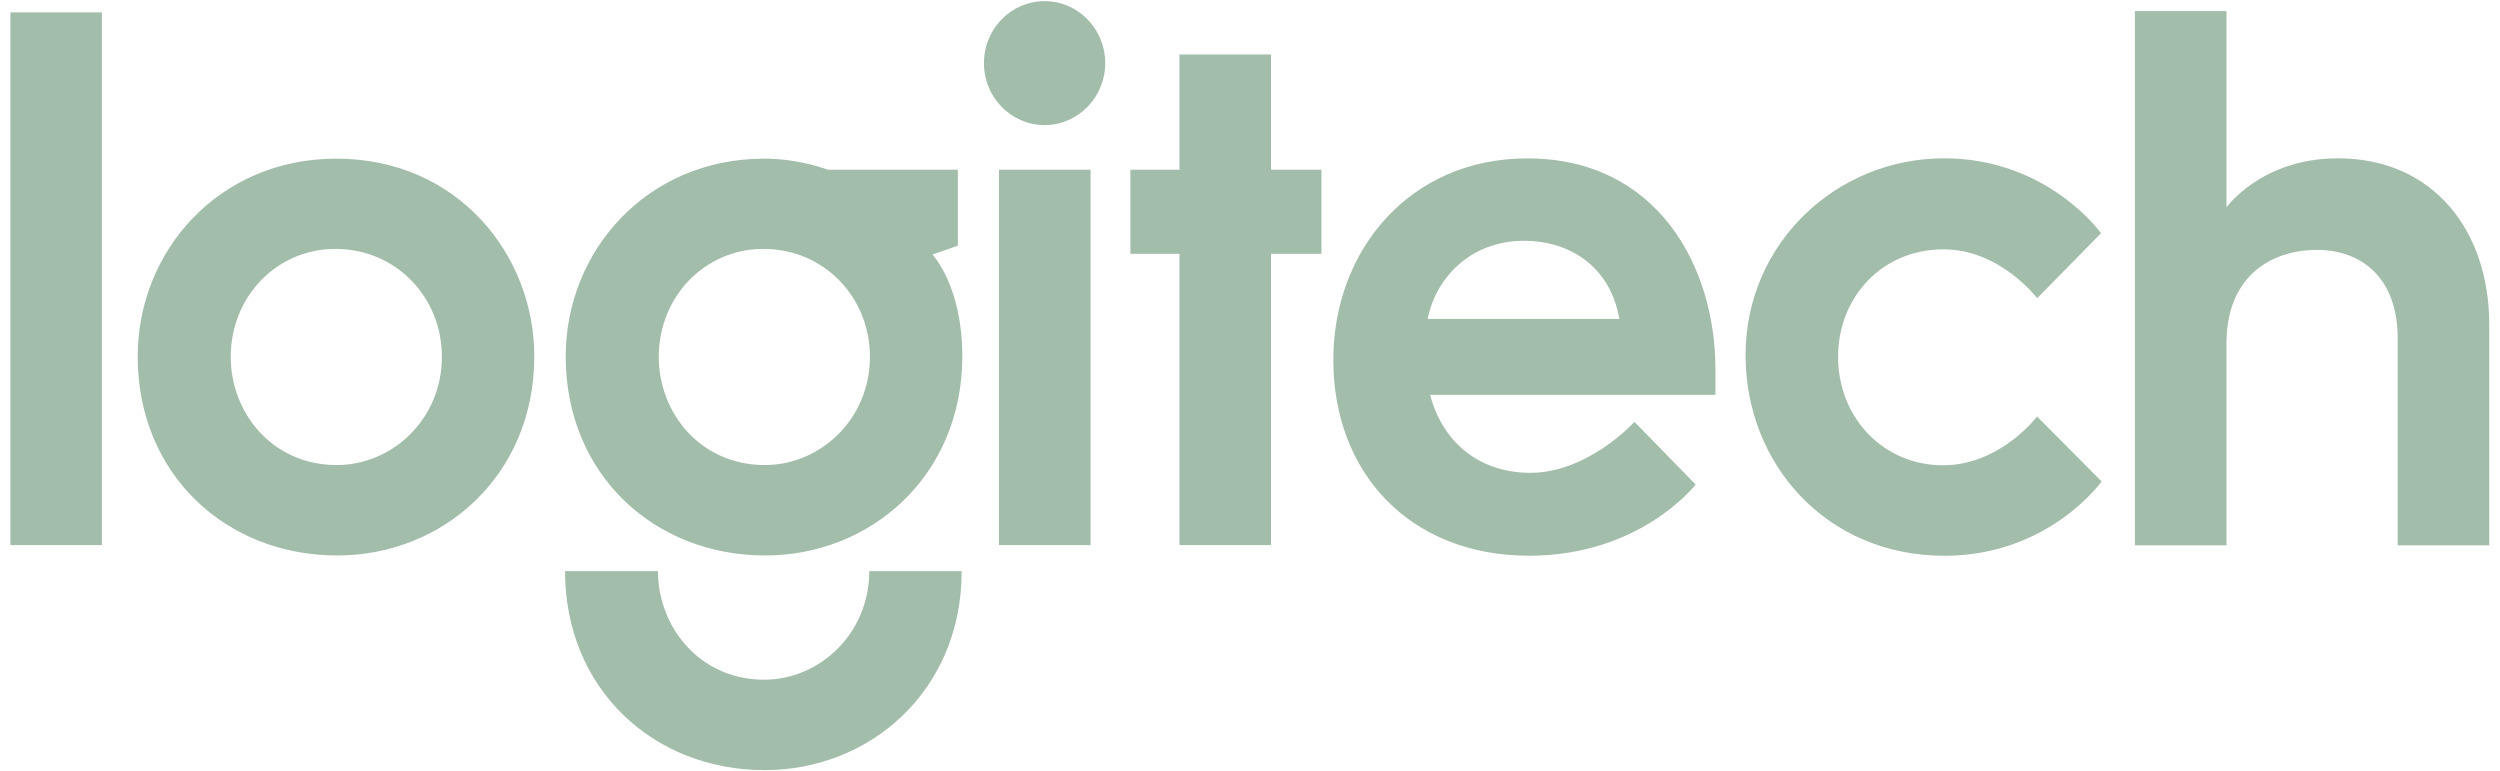 <svg width="107" height="33" viewBox="0 0 107 33" fill="none" xmlns="http://www.w3.org/2000/svg">
<g clip-path="url(#clip0_225_526)">
<path d="M0.444 23.329V0.531H4.362V23.329H0.444V23.329V23.329ZM14.394 6.79C9.37 6.79 5.893 10.738 5.893 15.257C5.893 20.3 9.675 23.774 14.433 23.774C18.949 23.774 22.868 20.364 22.868 15.246C22.868 10.942 19.62 6.79 14.394 6.79V6.79ZM14.348 10.653C16.978 10.653 18.913 12.745 18.913 15.271C18.913 17.95 16.779 19.904 14.419 19.904C11.63 19.904 9.875 17.645 9.875 15.278C9.875 12.685 11.857 10.653 14.348 10.653V10.653ZM32.714 6.79C27.689 6.79 24.212 10.738 24.212 15.257C24.212 20.3 27.995 23.774 32.753 23.774C37.269 23.774 41.187 20.364 41.187 15.246C41.187 12.232 39.91 10.895 39.91 10.895L40.996 10.514V7.264H35.43C35.43 7.264 34.223 6.79 32.714 6.79ZM32.668 10.653C35.297 10.653 37.233 12.745 37.233 15.271C37.233 17.95 35.099 19.904 32.739 19.904C29.95 19.904 28.195 17.645 28.195 15.278C28.195 12.685 30.177 10.653 32.668 10.653V10.653ZM37.205 24.444C37.205 27.122 35.071 29.091 32.711 29.091C29.922 29.091 28.16 26.81 28.16 24.444H24.184C24.184 29.487 27.967 32.961 32.725 32.961C37.241 32.961 41.16 29.562 41.16 24.444H37.205ZM42.757 23.329V7.264H46.676V23.329H42.757ZM50.481 23.329V10.862H48.38V7.264H50.481V2.33H54.4V7.264H56.558V10.862H54.4V23.329H50.481ZM47.303 2.701C47.303 4.166 46.141 5.353 44.708 5.353C43.275 5.353 42.113 4.165 42.113 2.701C42.113 1.236 43.275 0.049 44.708 0.049C46.141 0.049 47.303 1.236 47.303 2.701ZM65.369 6.779C60.32 6.779 57.066 10.729 57.066 15.402C57.066 20.231 60.331 23.785 65.451 23.785C70.226 23.785 72.575 20.738 72.575 20.738L69.955 18.057C69.955 18.057 67.977 20.237 65.5 20.237C63.435 20.237 61.785 19.059 61.208 16.9H73.42V15.797C73.42 11.397 70.928 6.779 65.369 6.779ZM65.245 10.305C67.05 10.305 68.896 11.292 69.309 13.65H61.102C61.427 11.992 62.846 10.305 65.245 10.305ZM83.222 23.787C78.159 23.787 74.71 19.847 74.71 15.201C74.71 10.406 78.609 6.776 83.206 6.776C87.65 6.776 89.925 9.982 89.925 9.982L87.191 12.763C87.191 12.763 85.608 10.672 83.187 10.672C80.505 10.672 78.67 12.77 78.67 15.262C78.67 17.894 80.621 19.914 83.157 19.914C85.616 19.914 87.187 17.826 87.187 17.826L89.949 20.606C89.949 20.606 87.696 23.787 83.222 23.787H83.222V23.787V23.787ZM91.374 23.341V0.473H95.293V8.875C95.293 8.875 96.794 6.776 100.058 6.776C104.162 6.776 106.539 9.894 106.539 13.88V23.341H102.62V14.486C102.62 11.807 100.988 10.696 99.18 10.696C97.121 10.696 95.293 11.894 95.293 14.693V23.341H91.374Z" fill="#A2BDAA"/>
</g>
<defs>
<clipPath id="clip0_225_526">
<rect width="106.095" height="32.916" fill="white" transform="translate(0.444 0.046)"/>
</clipPath>
</defs>
</svg>
